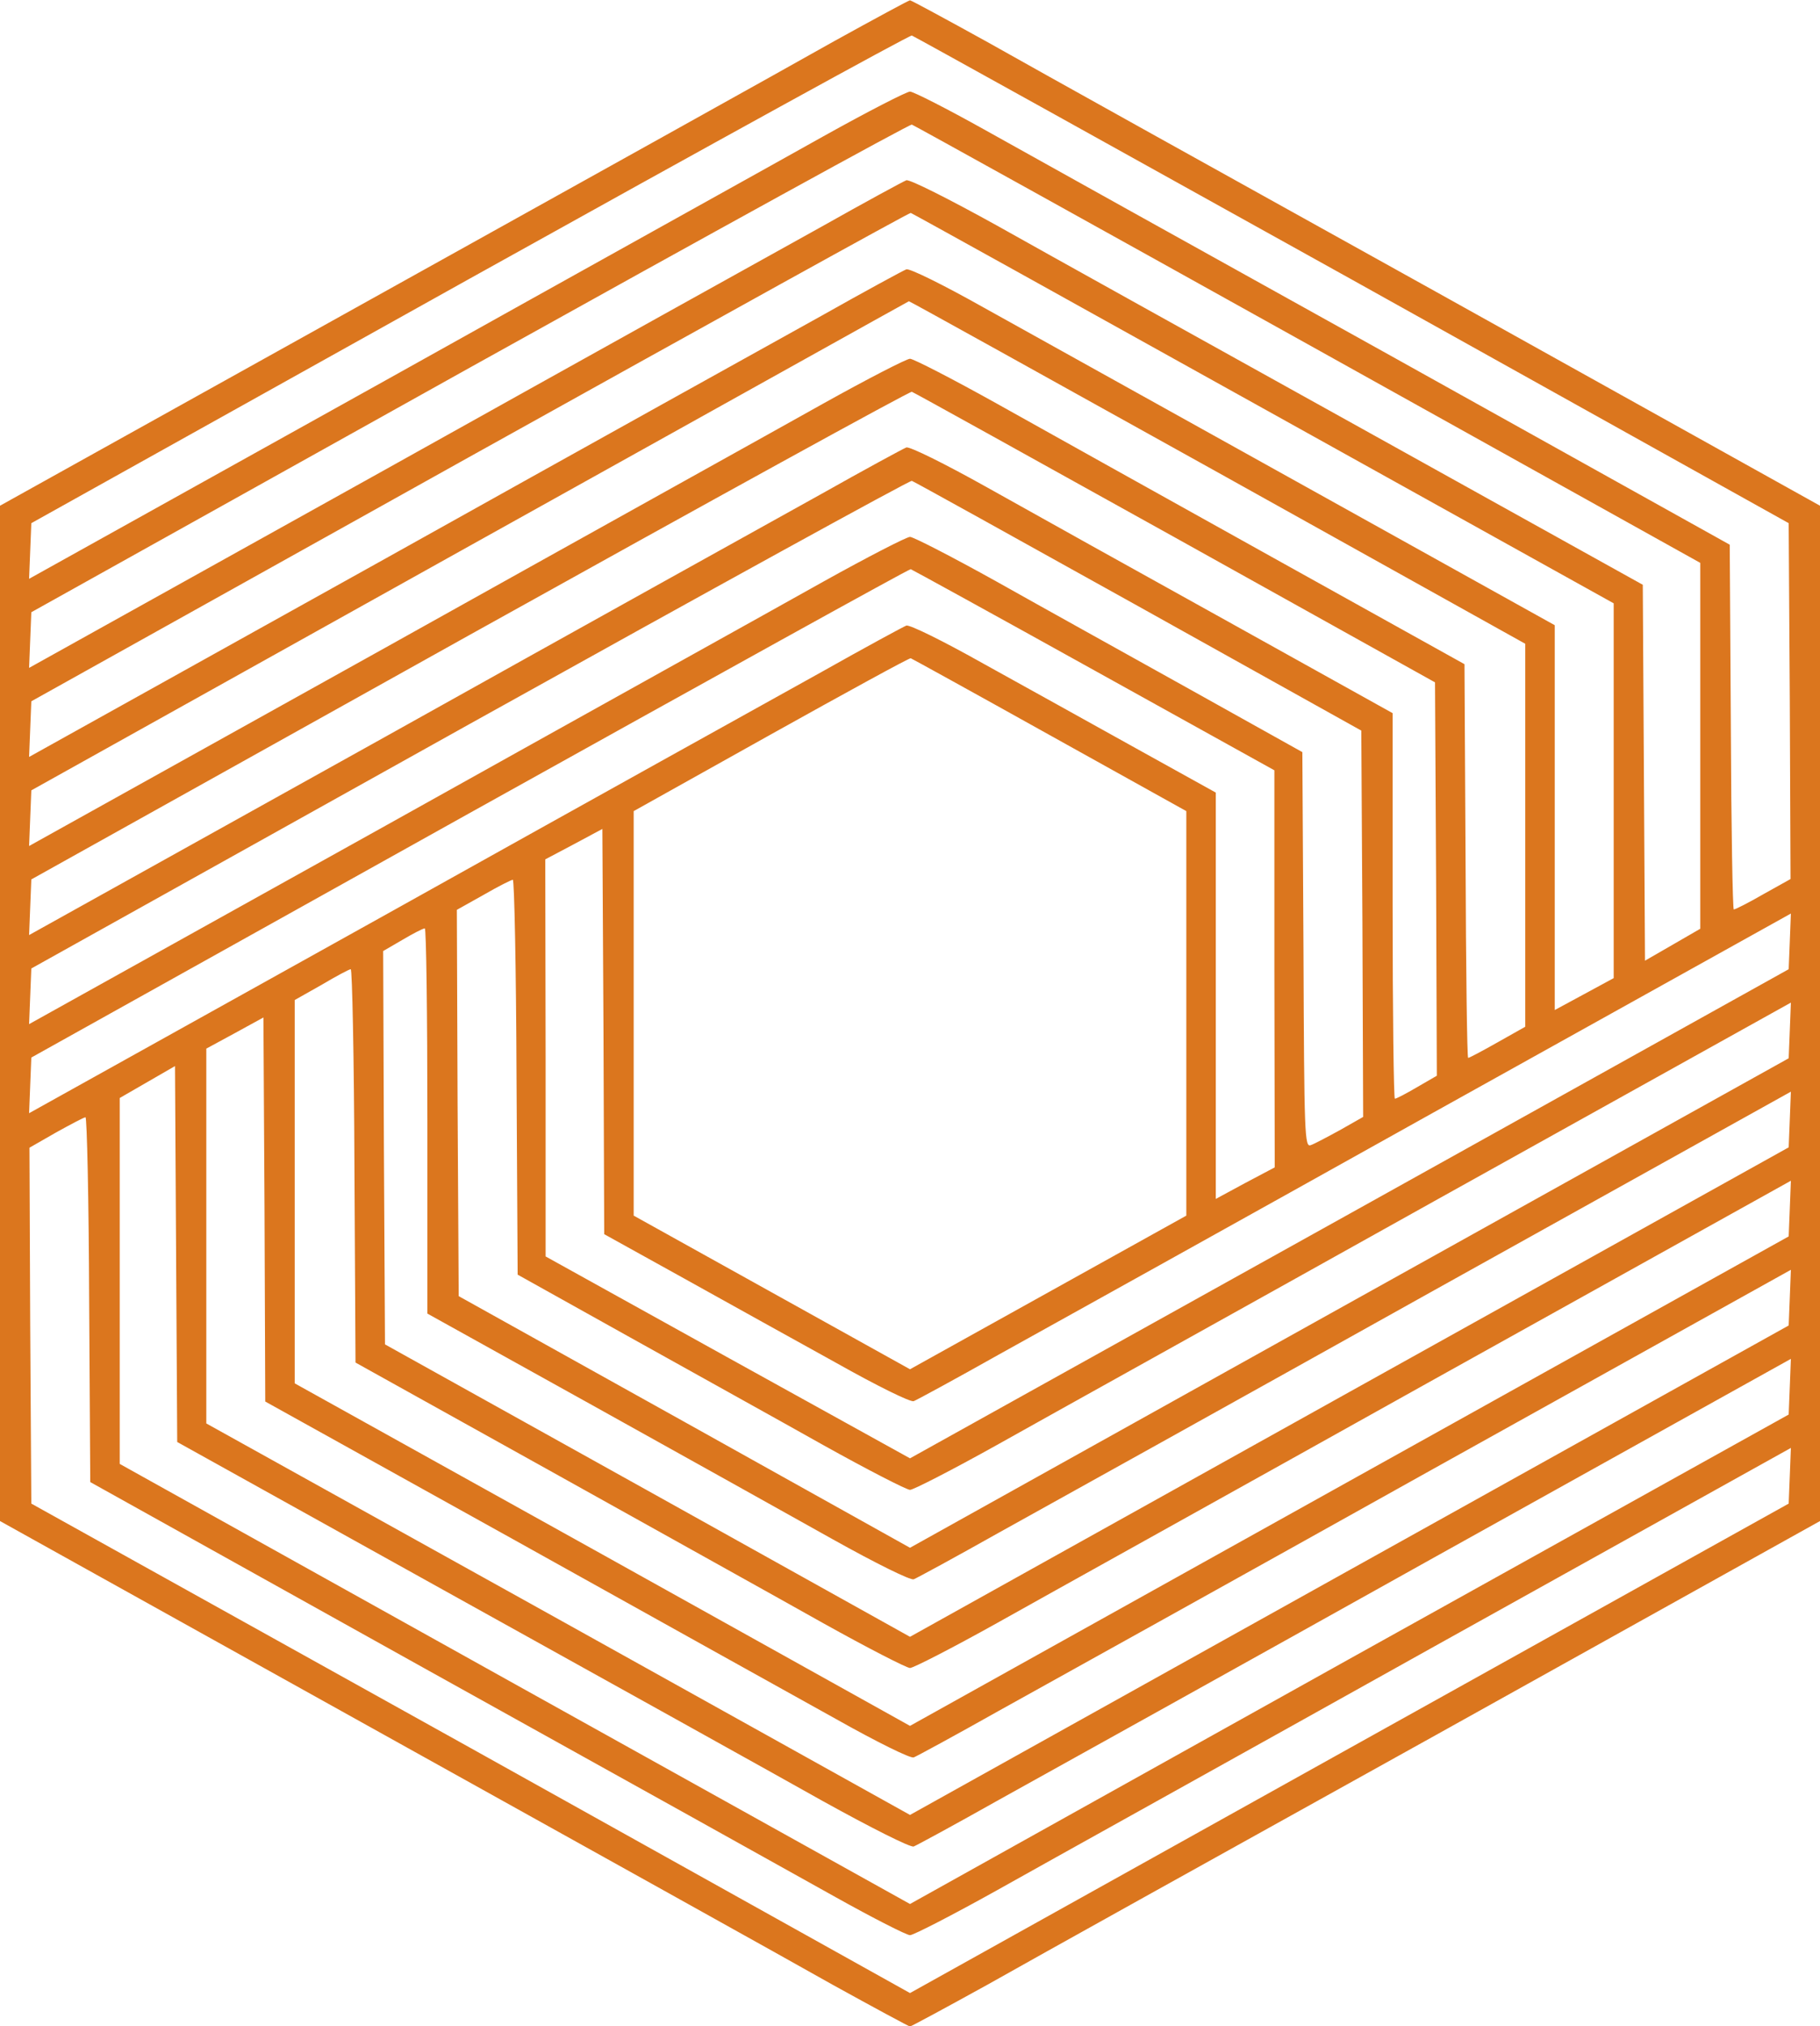 <svg width="62" height="69" viewBox="0 0 62 69" fill="none" xmlns="http://www.w3.org/2000/svg">
<path d="M28.352 1.438C26.946 2.234 19.993 6.101 12.902 10.044L0 17.222V34.51V51.798L12.902 58.976C19.993 62.919 26.946 66.786 28.352 67.582C29.77 68.365 30.962 69.01 31 69.01C31.038 69.01 32.23 68.365 33.648 67.582C35.054 66.786 42.007 62.919 49.111 58.976L62 51.798V34.51V17.222L49.111 10.044C42.007 6.101 35.054 2.234 33.648 1.438C32.23 0.654 31.038 0.01 31 0.01C30.962 0.01 29.77 0.654 28.352 1.438ZM46.061 9.526L60.933 17.816L60.971 23.882L60.996 29.935L60.067 30.453C59.565 30.744 59.113 30.971 59.063 30.971C59.026 30.971 58.975 28.178 58.963 24.754L58.925 18.549L47.379 12.116C41.028 8.591 34.79 5.115 33.523 4.408C32.255 3.7 31.113 3.119 31 3.119C30.887 3.119 29.557 3.801 28.038 4.648C26.532 5.494 19.817 9.222 13.14 12.95L0.991 19.711L1.029 18.764L1.067 17.816L16.002 9.488C24.223 4.913 31 1.185 31.063 1.21C31.138 1.236 37.878 4.976 46.061 9.526ZM44.555 11.725L57.921 19.168V25.398V31.628L56.98 32.172L56.038 32.715L56.001 26.308L55.963 19.914L46.412 14.606C41.153 11.687 35.556 8.578 33.962 7.681C32.318 6.771 30.987 6.101 30.875 6.139C30.774 6.177 29.469 6.884 27.988 7.719C26.507 8.54 19.817 12.255 13.14 15.983L0.991 22.744L1.029 21.797L1.067 20.849L16.002 12.521C24.223 7.946 31 4.218 31.063 4.243C31.138 4.269 37.2 7.63 44.555 11.725ZM43.036 13.911L54.972 20.546V26.927V33.309L53.968 33.853L52.964 34.396V27.85V21.291L44.467 16.565C39.785 13.961 34.853 11.219 33.51 10.473C32.117 9.69 30.987 9.134 30.875 9.172C30.774 9.21 29.469 9.917 27.988 10.752C26.507 11.573 19.817 15.288 13.14 19.016L0.991 25.777L1.029 24.829L1.067 23.882L16.002 15.554C24.223 10.979 30.975 7.238 31.025 7.251C31.075 7.264 36.472 10.259 43.036 13.911ZM41.48 16.084L51.959 21.923V28.444V34.965L51.018 35.495C50.504 35.786 50.052 36.026 50.014 36.026C49.977 36.026 49.939 33.006 49.926 29.316L49.889 22.618L43.3 18.953C39.672 16.931 35.468 14.593 33.962 13.747C32.443 12.9 31.113 12.217 31 12.217C30.887 12.217 29.557 12.9 28.038 13.747C26.532 14.593 19.817 18.321 13.14 22.049L0.991 28.81L1.029 27.863L1.067 26.915L16.002 18.587C24.223 14.012 30.95 10.259 30.962 10.259C30.975 10.246 35.706 12.875 41.48 16.084ZM40.036 18.309L48.885 23.237L48.922 29.935L48.947 36.633L48.27 37.025C47.906 37.239 47.567 37.416 47.517 37.416C47.479 37.416 47.441 34.459 47.441 30.858V24.286L41.831 21.165C38.731 19.446 35.054 17.399 33.636 16.603C32.167 15.781 30.987 15.2 30.875 15.238C30.774 15.276 29.469 15.983 27.988 16.817C26.507 17.639 19.817 21.354 13.14 25.082L0.991 31.843L1.029 30.895L1.067 29.948L16.002 21.62C24.223 17.045 31 13.317 31.063 13.342C31.138 13.367 35.167 15.604 40.036 18.309ZM38.781 20.647L46.374 24.88L46.412 31.451L46.437 38.036L45.659 38.478C45.22 38.718 44.768 38.958 44.655 38.996C44.442 39.084 44.429 38.693 44.404 32.349L44.366 25.613L40.538 23.477C38.43 22.302 35.468 20.659 33.962 19.812C32.443 18.966 31.113 18.283 31 18.283C30.887 18.283 29.557 18.966 28.038 19.812C26.532 20.659 19.817 24.387 13.14 28.115L0.991 34.876L1.029 33.928L1.067 32.981L16.002 24.653C24.223 20.078 31 16.35 31.063 16.375C31.138 16.4 34.602 18.321 38.781 20.647ZM37.263 22.82L43.413 26.232V32.993L43.425 39.754L42.421 40.285L41.417 40.828V33.903V26.991L38.681 25.474C37.188 24.64 34.853 23.351 33.51 22.605C32.117 21.822 30.987 21.266 30.875 21.304C30.774 21.342 29.469 22.049 27.988 22.883C26.507 23.705 19.817 27.42 13.14 31.148L0.991 37.909L1.029 36.961L1.067 36.014L16.002 27.686C24.223 23.111 30.975 19.37 31.025 19.383C31.063 19.395 33.874 20.937 37.263 22.82ZM35.757 25.032L40.413 27.622V34.51V41.397L35.706 44.013L31 46.629L26.294 44.013L21.587 41.397V34.51V27.622L26.268 25.006C28.829 23.578 30.975 22.403 31.025 22.416C31.063 22.428 33.196 23.604 35.757 25.032ZM23.319 43.545C24.813 44.38 27.147 45.669 28.49 46.414C29.883 47.198 31.013 47.754 31.125 47.716C31.226 47.678 32.531 46.97 34.012 46.136C35.493 45.315 42.183 41.599 48.859 37.871L61.008 31.11L60.971 32.058L60.933 33.006L45.973 41.334L31 49.662L24.787 46.225L18.587 42.787V36.026L18.575 29.265L19.554 28.747L20.52 28.229L20.558 35.129L20.583 42.029L23.319 43.545ZM17.596 36.683L17.634 43.407L21.462 45.542C23.57 46.718 26.532 48.36 28.038 49.207C29.557 50.054 30.887 50.736 31 50.736C31.113 50.736 32.443 50.054 33.962 49.207C35.468 48.36 42.183 44.632 48.859 40.904L61.008 34.143L60.971 35.091L60.933 36.039L45.973 44.367L31 52.708L23.319 48.423L15.626 44.139L15.588 37.568L15.563 30.984L16.466 30.478C16.968 30.188 17.42 29.96 17.47 29.96C17.521 29.96 17.583 32.981 17.596 36.683ZM14.559 38.162V44.733L20.181 47.855C23.269 49.574 26.946 51.621 28.364 52.417C29.833 53.238 31.013 53.82 31.125 53.782C31.226 53.744 32.531 53.036 34.012 52.202C35.493 51.381 42.183 47.665 48.859 43.937L61.008 37.176L60.971 38.124L60.933 39.072L45.973 47.4L31 55.74L22.064 50.761L13.115 45.782L13.078 39.084L13.053 32.387L13.705 32.008C14.069 31.793 14.408 31.616 14.471 31.616C14.521 31.603 14.559 34.56 14.559 38.162ZM12.074 39.704L12.111 46.401L18.7 50.066C22.328 52.088 26.532 54.426 28.038 55.273C29.557 56.12 30.887 56.802 31 56.802C31.113 56.802 32.443 56.12 33.962 55.273C35.468 54.426 42.183 50.698 48.859 46.97L61.008 40.209L60.971 41.157L60.933 42.105L45.973 50.433L31 58.773L20.52 52.935L10.04 47.109V40.576V34.055L10.957 33.537C11.446 33.246 11.898 33.006 11.948 33.006C11.998 32.993 12.061 36.014 12.074 39.704ZM17.546 52.455C22.215 55.058 27.147 57.8 28.49 58.546C29.883 59.33 31.013 59.886 31.125 59.848C31.226 59.81 32.531 59.102 34.012 58.268C35.493 57.447 42.183 53.731 48.859 50.003L61.008 43.242L60.971 44.19L60.933 45.138L45.973 53.466L31 61.806L19.014 55.134L7.028 48.474V42.092V35.71L8.007 35.179L8.974 34.649L9.011 41.182L9.036 47.728L17.546 52.455ZM15.588 54.414C20.847 57.333 26.444 60.442 28.038 61.339C29.682 62.249 31.013 62.919 31.125 62.881C31.226 62.843 32.531 62.135 34.012 61.301C35.493 60.48 42.183 56.764 48.859 53.036L61.008 46.275L60.971 47.223L60.933 48.171L45.96 56.499L31 64.839L17.533 57.346L4.079 49.852V43.621V37.391L5.02 36.848L5.962 36.304L5.999 42.711L6.037 49.106L15.588 54.414ZM3.037 44.266L3.075 50.471L14.621 56.903C20.972 60.429 27.21 63.904 28.477 64.612C29.745 65.32 30.887 65.901 31 65.901C31.113 65.901 32.443 65.219 33.962 64.372C35.468 63.525 42.183 59.797 48.859 56.069L61.008 49.308L60.971 50.256L60.933 51.204L45.973 59.532L31 67.872L16.04 59.532L1.067 51.204L1.029 45.138L1.004 39.084L1.908 38.566C2.41 38.288 2.862 38.048 2.912 38.048C2.962 38.048 3.025 40.841 3.037 44.266Z" fill="#DB761E"/>
</svg>

